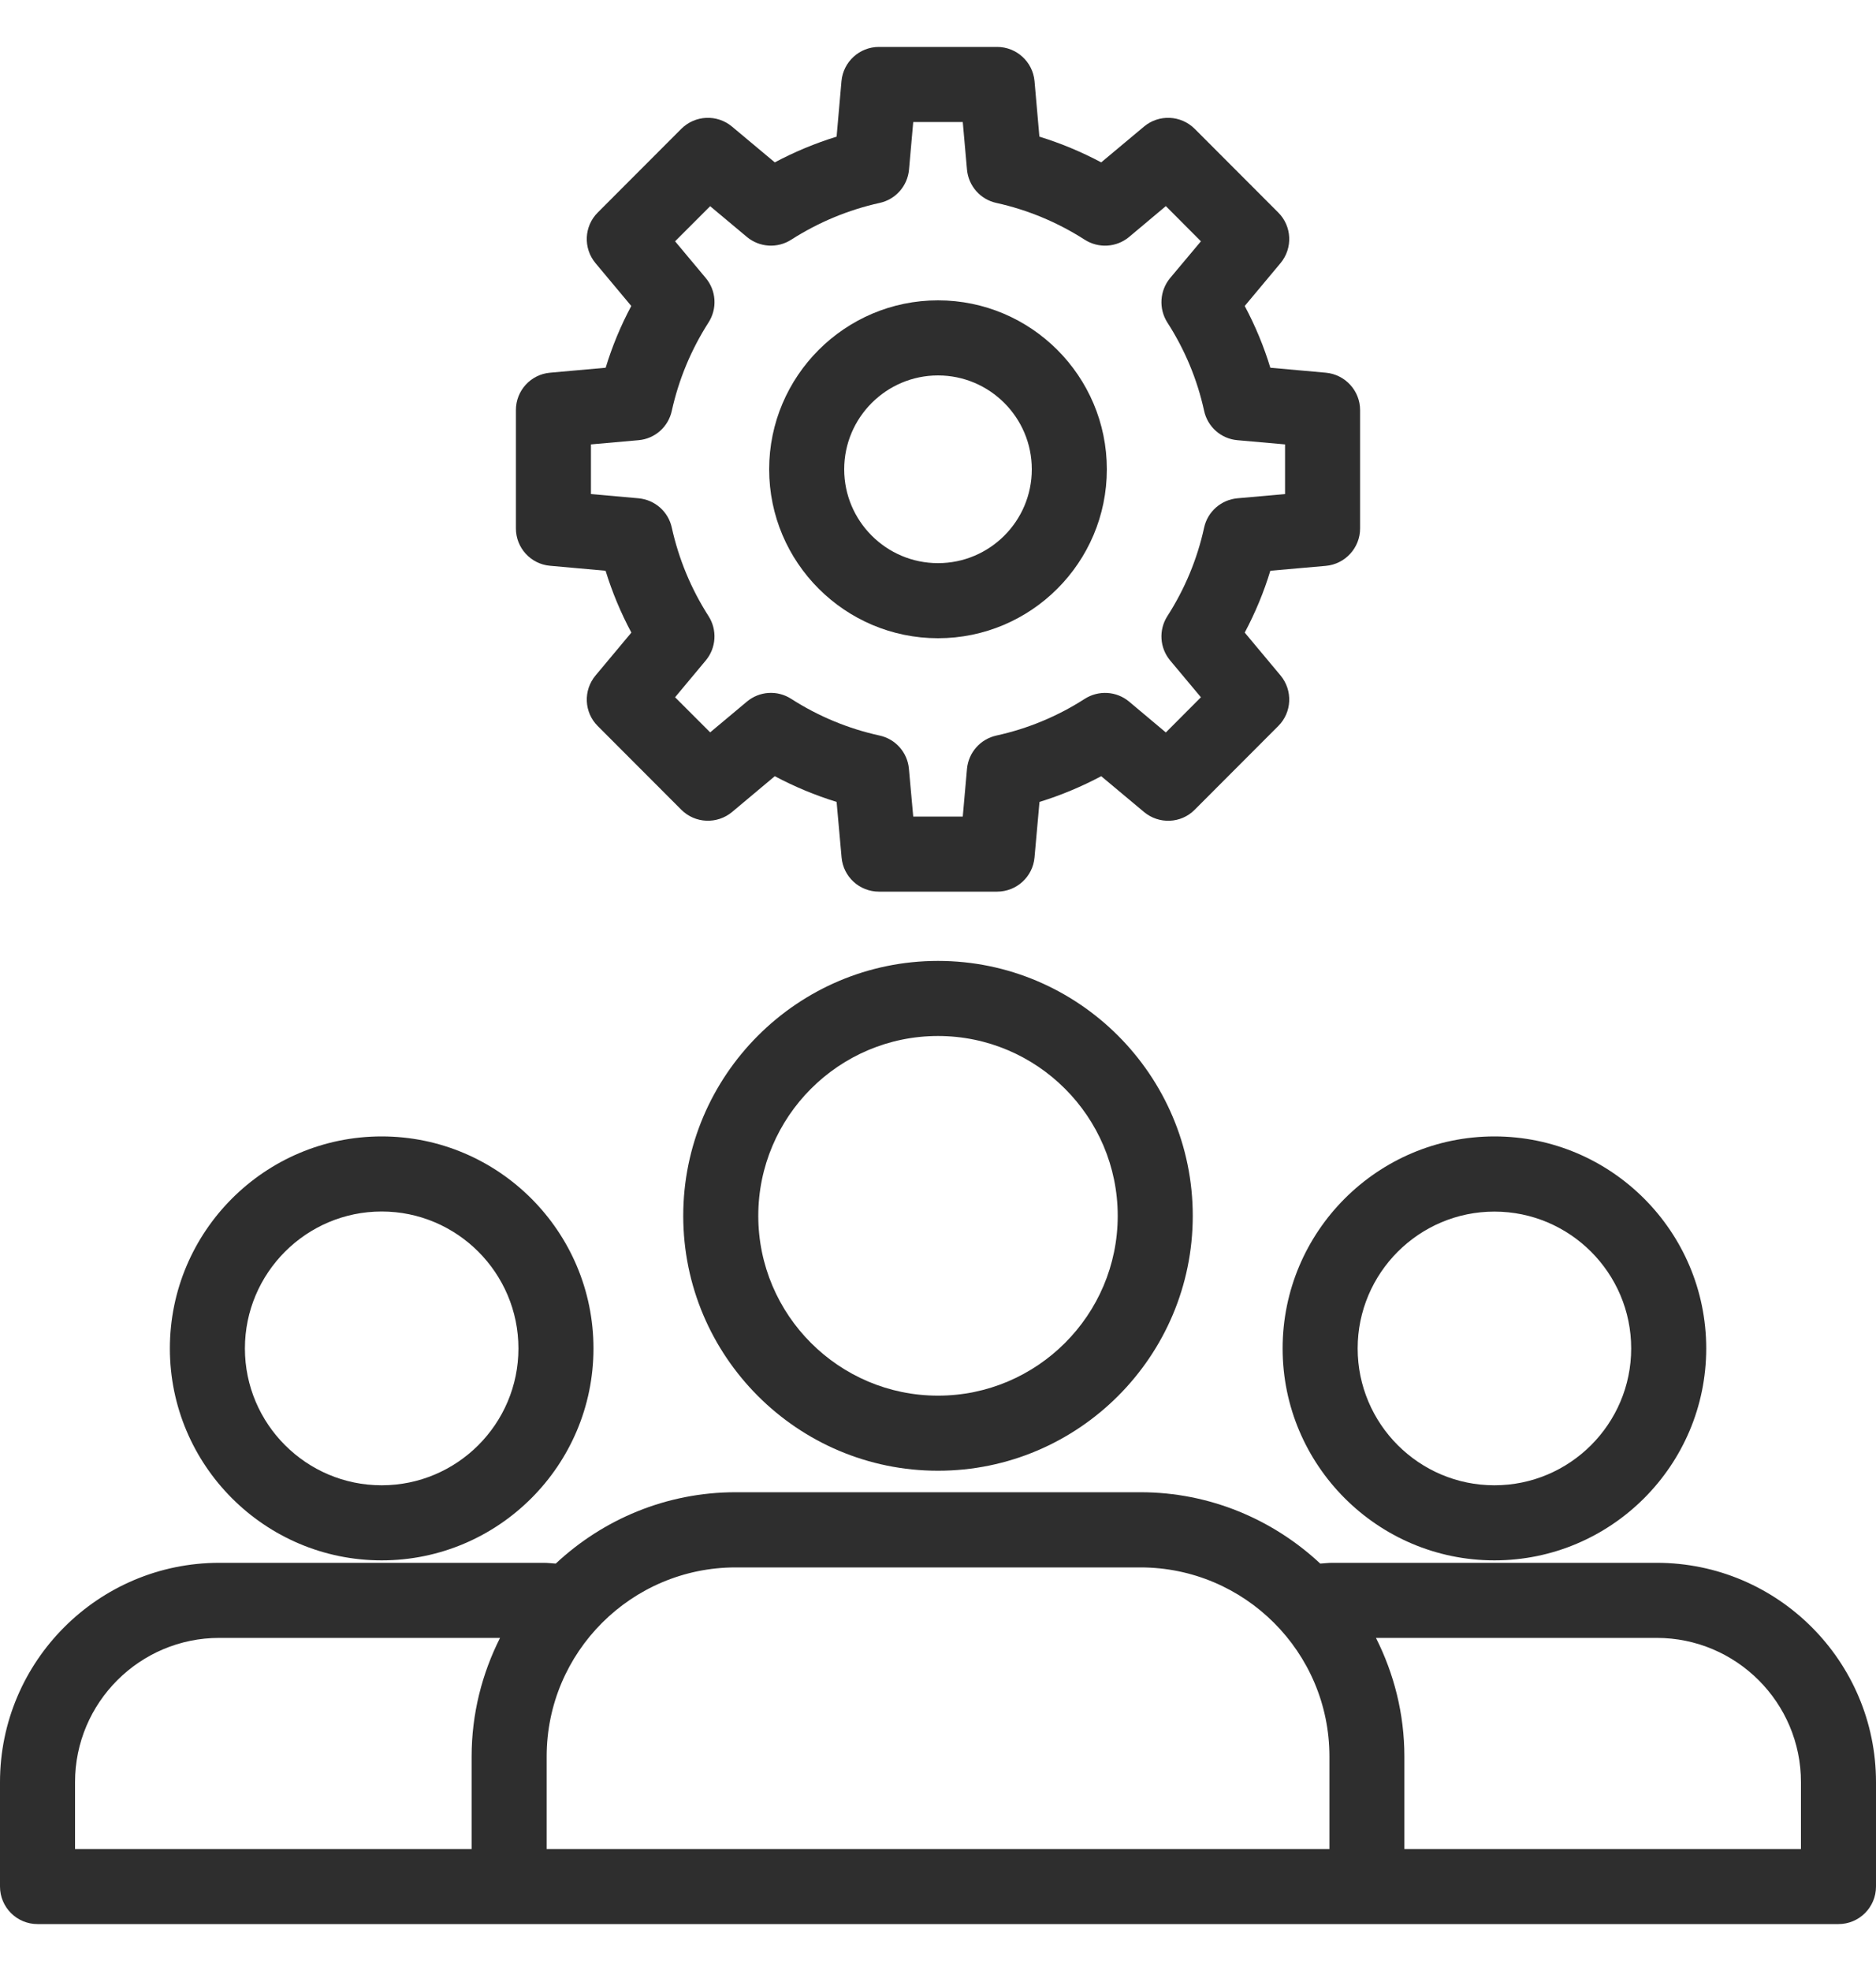<svg width="20" height="21" viewBox="0 0 20 21" fill="none" xmlns="http://www.w3.org/2000/svg">
<path d="M10 10.238C8.503 10.238 7.284 11.457 7.284 12.954C7.284 14.452 8.502 15.67 10 15.67C11.497 15.67 12.716 14.452 12.716 12.954C12.716 11.457 11.497 10.238 10 10.238ZM10 14.87C8.944 14.87 8.084 14.011 8.084 12.954C8.084 11.898 8.944 11.038 10 11.038C11.056 11.038 11.916 11.898 11.916 12.954C11.916 14.011 11.056 14.87 10 14.87Z" fill="#2E2E2E"/>
<path d="M17.662 16.651H14.2C14.158 16.651 14.117 16.657 14.075 16.659C13.572 16.19 12.899 15.899 12.158 15.899H7.843C7.102 15.899 6.428 16.189 5.925 16.659C5.883 16.657 5.842 16.651 5.8 16.651H2.338C1.049 16.651 0 17.699 0 18.988V20.1C0 20.321 0.179 20.5 0.4 20.5H19.6C19.821 20.5 20 20.321 20 20.1V18.988C20 17.699 18.951 16.651 17.663 16.651H17.662ZM5.028 18.714V19.7L0.8 19.7V18.988C0.8 18.14 1.49 17.451 2.338 17.451H5.331C5.139 17.831 5.028 18.26 5.028 18.714L5.028 18.714ZM14.173 19.7H5.828V18.714C5.828 17.603 6.732 16.7 7.843 16.7H12.158C13.269 16.7 14.173 17.603 14.173 18.714L14.173 19.7ZM19.2 19.7H14.972V18.714C14.972 18.26 14.861 17.831 14.669 17.451H17.662C18.51 17.451 19.2 18.14 19.2 18.988L19.2 19.7Z" fill="#2E2E2E"/>
<path d="M15.932 16.625C17.177 16.625 18.19 15.612 18.19 14.367C18.19 13.121 17.177 12.108 15.932 12.108C14.687 12.108 13.674 13.121 13.674 14.367C13.674 15.612 14.687 16.625 15.932 16.625ZM15.932 12.909C16.736 12.909 17.39 13.563 17.39 14.367C17.39 15.171 16.736 15.825 15.932 15.825C15.128 15.825 14.474 15.171 14.474 14.367C14.474 13.563 15.128 12.909 15.932 12.909Z" fill="#2E2E2E"/>
<path d="M4.069 12.108C2.823 12.108 1.811 13.121 1.811 14.367C1.811 15.612 2.823 16.625 4.069 16.625C5.314 16.625 6.327 15.612 6.327 14.367C6.327 13.121 5.314 12.108 4.069 12.108ZM4.069 15.825C3.265 15.825 2.611 15.171 2.611 14.367C2.611 13.563 3.265 12.908 4.069 12.908C4.873 12.908 5.527 13.563 5.527 14.367C5.527 15.171 4.873 15.825 4.069 15.825Z" fill="#2E2E2E"/>
<path d="M13.627 7.736C13.774 7.59 13.784 7.356 13.652 7.197L13.27 6.74C13.382 6.529 13.474 6.309 13.543 6.081L14.135 6.029C14.341 6.01 14.5 5.837 14.5 5.63V4.37C14.5 4.163 14.341 3.99 14.135 3.971L13.543 3.918C13.474 3.691 13.382 3.47 13.27 3.26L13.652 2.803C13.784 2.644 13.774 2.41 13.627 2.264L12.736 1.372C12.589 1.226 12.355 1.216 12.197 1.348L11.74 1.73C11.529 1.618 11.309 1.526 11.081 1.456L11.029 0.864C11.01 0.658 10.837 0.5 10.63 0.5H9.37C9.163 0.5 8.99 0.658 8.971 0.864L8.919 1.456C8.691 1.526 8.471 1.618 8.26 1.73L7.803 1.348C7.644 1.216 7.411 1.226 7.264 1.372L6.373 2.264C6.226 2.41 6.216 2.644 6.348 2.803L6.73 3.26C6.617 3.471 6.526 3.691 6.457 3.918L5.864 3.971C5.658 3.989 5.5 4.162 5.5 4.369V5.63C5.5 5.837 5.658 6.01 5.864 6.028L6.456 6.081C6.526 6.308 6.618 6.529 6.731 6.74L6.349 7.197C6.216 7.356 6.226 7.59 6.373 7.736L7.264 8.628C7.411 8.774 7.644 8.784 7.804 8.652L8.26 8.27C8.471 8.382 8.692 8.474 8.919 8.544L8.972 9.135C8.99 9.342 9.163 9.5 9.37 9.5H10.63C10.837 9.5 11.011 9.342 11.029 9.135L11.082 8.544C11.309 8.474 11.529 8.382 11.74 8.27L12.197 8.652C12.356 8.784 12.59 8.775 12.736 8.628L13.627 7.736ZM12.429 7.804L12.037 7.475C11.903 7.363 11.711 7.352 11.564 7.446C11.273 7.633 10.956 7.764 10.622 7.837C10.451 7.875 10.325 8.018 10.309 8.192L10.264 8.7H9.736L9.69 8.192C9.675 8.018 9.548 7.874 9.378 7.837C9.044 7.764 8.727 7.633 8.435 7.446C8.288 7.351 8.096 7.363 7.962 7.476L7.571 7.803L7.197 7.429L7.524 7.037C7.636 6.903 7.648 6.712 7.554 6.565C7.367 6.273 7.236 5.956 7.162 5.622C7.125 5.451 6.982 5.325 6.807 5.309L6.3 5.264V4.735L6.807 4.69C6.982 4.675 7.125 4.548 7.162 4.377C7.236 4.043 7.367 3.727 7.554 3.435C7.648 3.288 7.637 3.097 7.524 2.962L7.197 2.571L7.571 2.197L7.962 2.524C8.097 2.637 8.289 2.648 8.435 2.554C8.726 2.368 9.043 2.236 9.378 2.162C9.548 2.125 9.675 1.982 9.691 1.807L9.736 1.3H10.264L10.309 1.807C10.325 1.982 10.452 2.125 10.622 2.162C10.957 2.236 11.274 2.368 11.564 2.554C11.711 2.648 11.902 2.637 12.037 2.525L12.429 2.196L12.803 2.571L12.475 2.962C12.363 3.097 12.351 3.288 12.445 3.436C12.632 3.726 12.764 4.043 12.837 4.377C12.874 4.548 13.018 4.675 13.192 4.69L13.7 4.735V5.264L13.192 5.309C13.018 5.325 12.874 5.451 12.837 5.622C12.764 5.956 12.632 6.274 12.445 6.565C12.351 6.712 12.363 6.903 12.475 7.037L12.803 7.429L12.429 7.804Z" fill="#2E2E2E"/>
<path d="M10 3.2C9.008 3.2 8.2 4.008 8.2 5C8.2 5.993 9.008 6.8 10 6.8C10.993 6.8 11.8 5.993 11.8 5C11.8 4.008 10.993 3.2 10 3.2ZM10 6C9.449 6 9 5.552 9 5C9 4.449 9.449 4 10 4C10.552 4 11 4.449 11 5C11 5.552 10.552 6 10 6Z" fill="#2E2E2E"/>
</svg>
